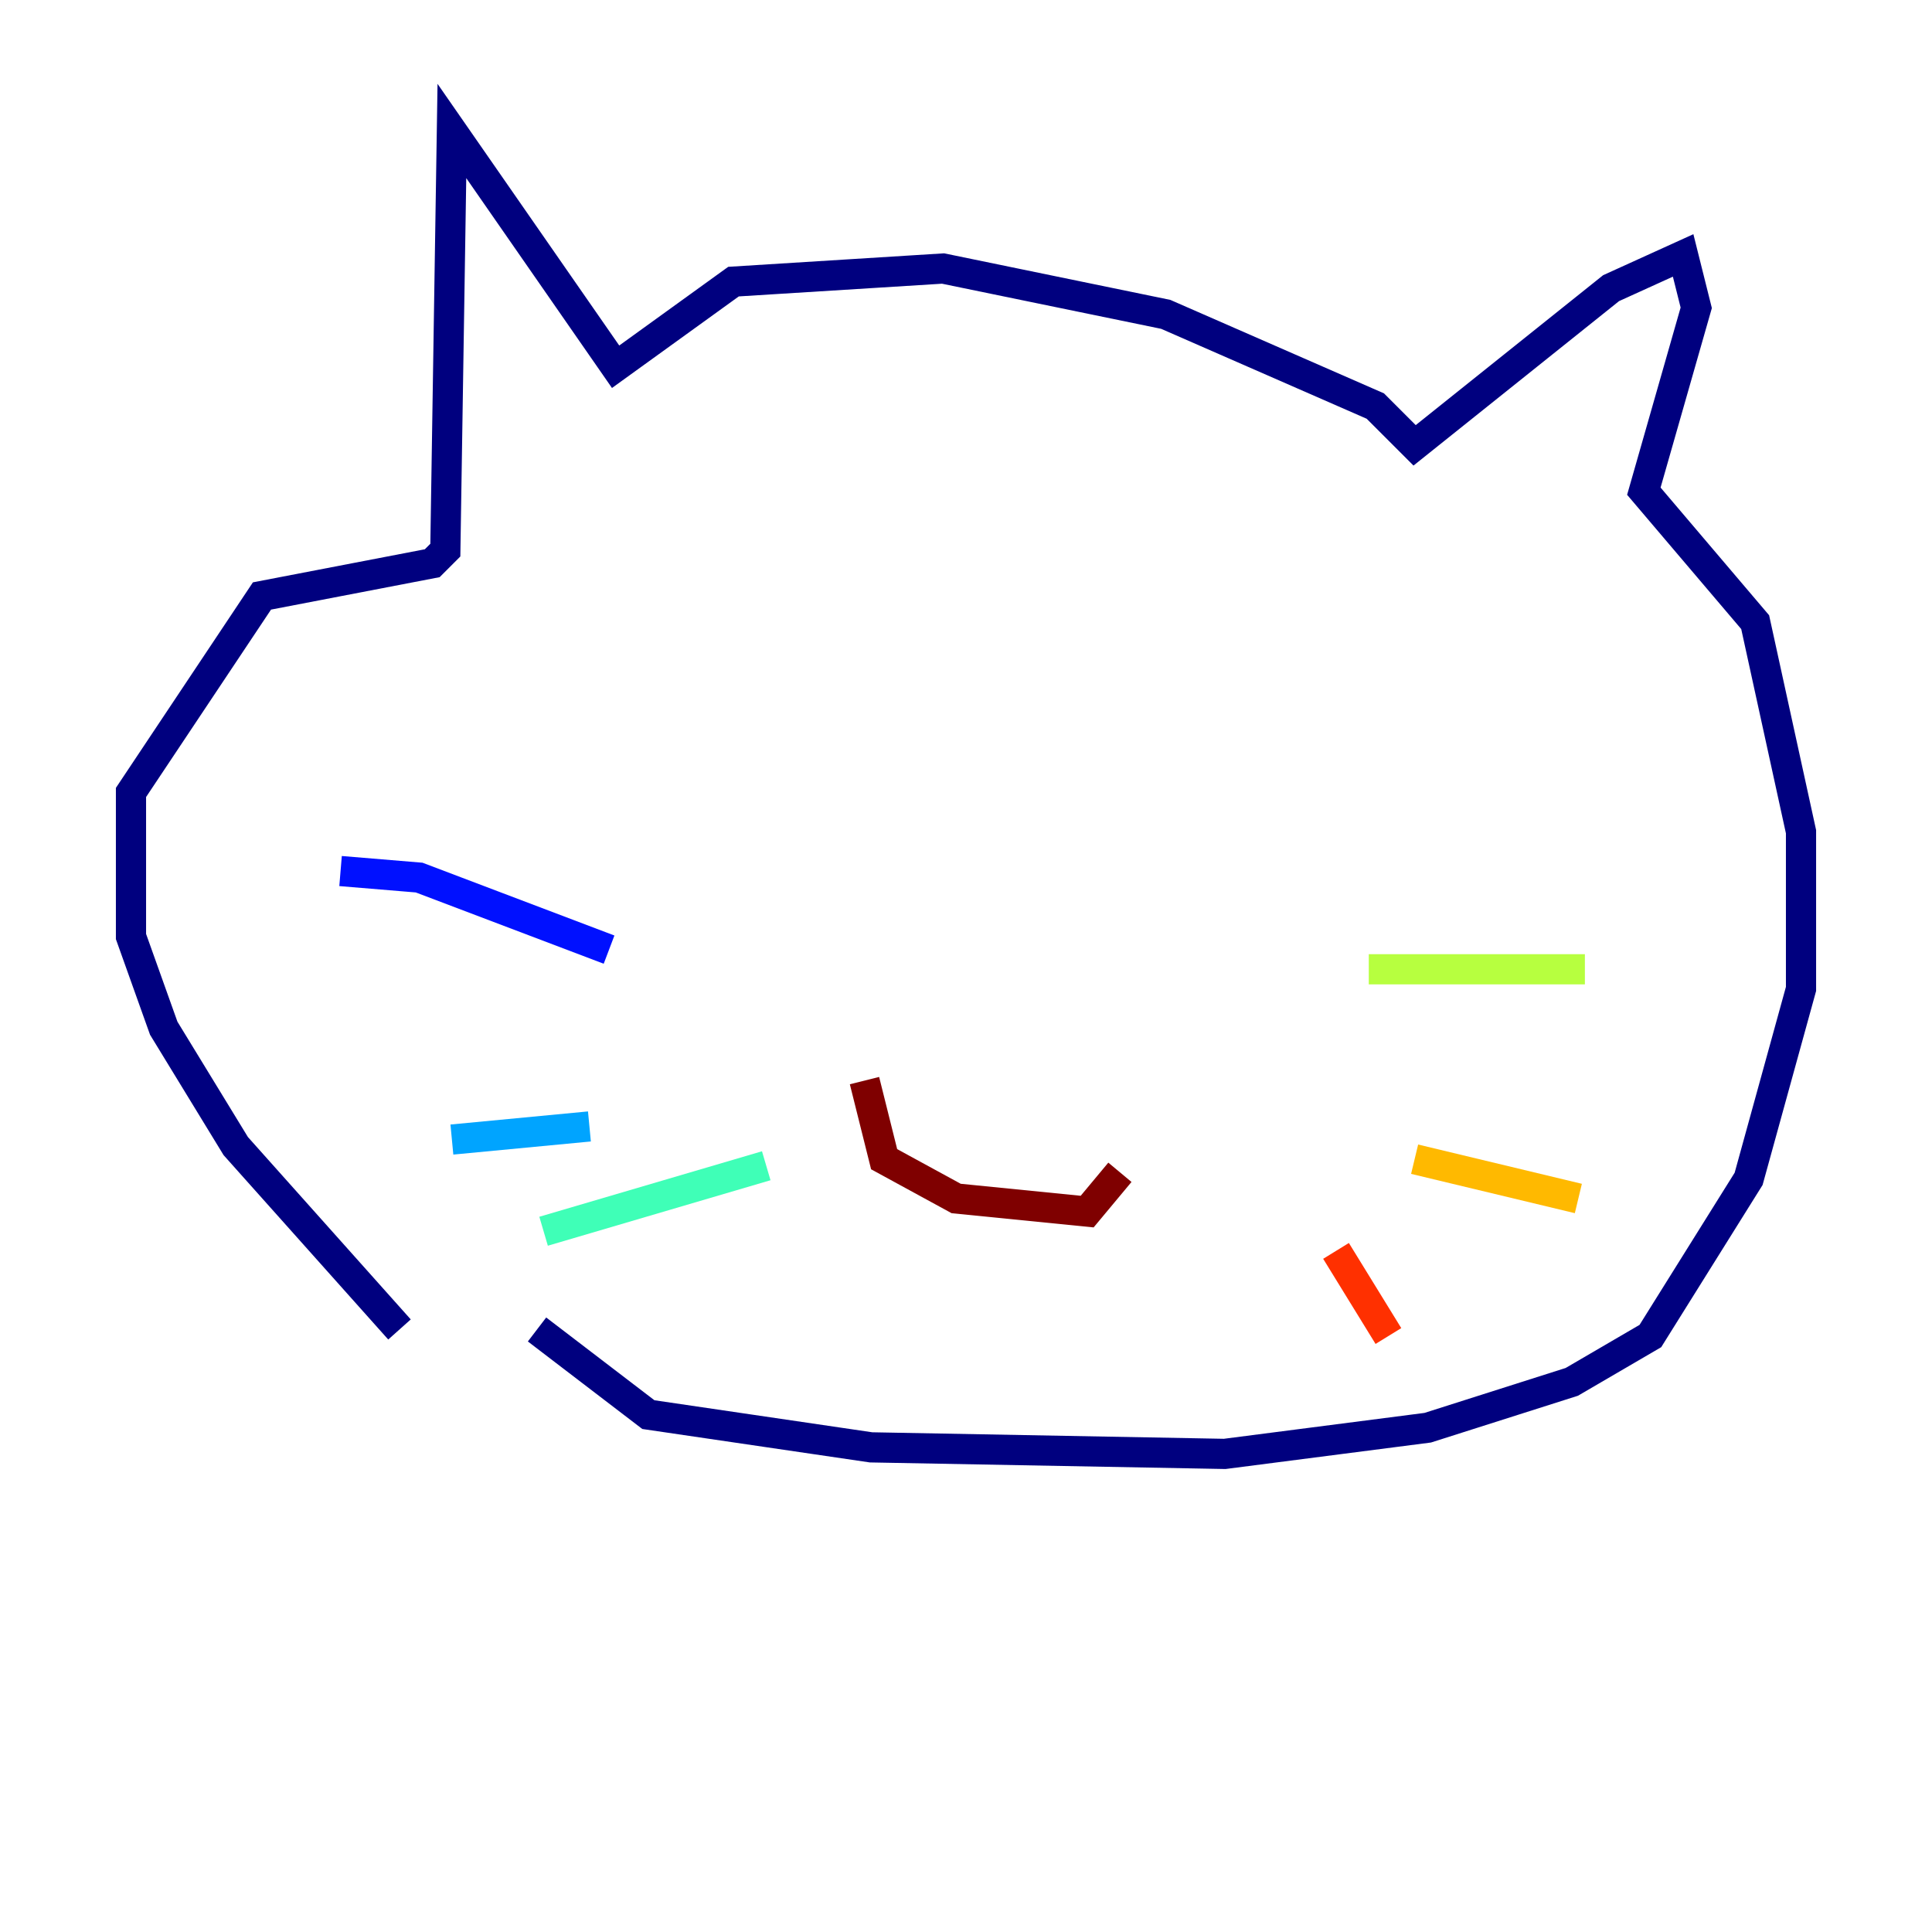 <?xml version="1.0" encoding="utf-8" ?>
<svg baseProfile="tiny" height="128" version="1.2" viewBox="0,0,128,128" width="128" xmlns="http://www.w3.org/2000/svg" xmlns:ev="http://www.w3.org/2001/xml-events" xmlns:xlink="http://www.w3.org/1999/xlink"><defs /><polyline fill="none" points="26.468,88.081 15.62,75.932 10.848,68.122 8.678,62.047 8.678,52.502 17.356,39.485 28.637,37.315 29.505,36.447 29.939,8.678 40.786,24.298 48.597,18.658 62.481,17.79 77.234,20.827 91.119,26.902 93.722,29.505 106.739,19.091 111.512,16.922 112.38,20.393 108.909,32.542 116.285,41.22 119.322,55.105 119.322,65.519 115.851,78.102 109.342,88.515 104.136,91.552 94.59,94.59 81.139,96.325 57.709,95.891 42.956,93.722 35.58,88.081" stroke="#00007f" stroke-width="2" /><polyline fill="none" points="22.563,57.709 27.77,58.142 40.352,62.915" stroke="#0010ff" stroke-width="2" /><polyline fill="none" points="29.939,75.498 39.051,74.63" stroke="#00a4ff" stroke-width="2" /><polyline fill="none" points="36.014,81.573 50.766,77.234" stroke="#3fffb7" stroke-width="2" /><polyline fill="none" points="90.685,64.217 105.003,64.217" stroke="#b7ff3f" stroke-width="2" /><polyline fill="none" points="93.722,76.8 104.57,79.403" stroke="#ffb900" stroke-width="2" /><polyline fill="none" points="88.515,82.875 91.986,88.515" stroke="#ff3000" stroke-width="2" /><polyline fill="none" points="57.275,71.593 58.576,76.8 63.349,79.403 72.027,80.271 74.197,77.668" stroke="#7f0000" stroke-width="2" /></svg>